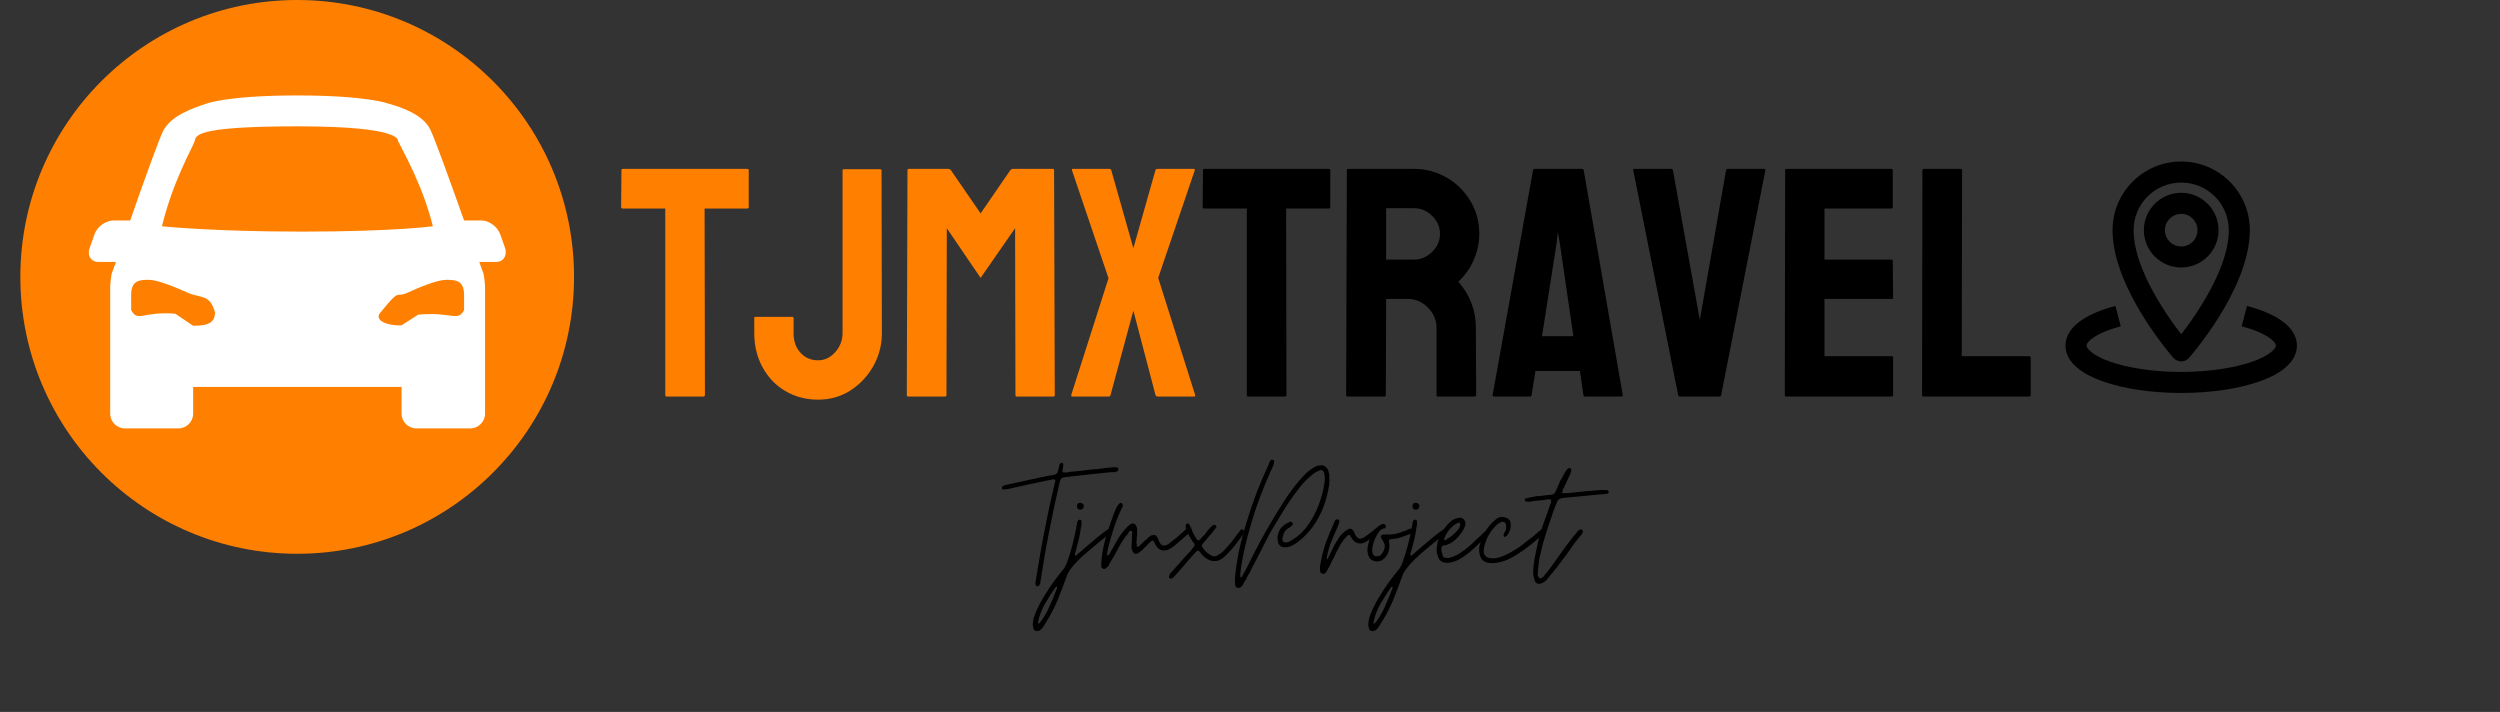 <svg xmlns="http://www.w3.org/2000/svg" xmlns:xlink="http://www.w3.org/1999/xlink" width="151" zoomAndPan="magnify" viewBox="0 0 113.25 32.25" height="43" preserveAspectRatio="xMidYMid meet" version="1.0"><rect x="0" y="0" width="113.25" height="32.25" fill="#333333" stroke="none"/><defs><g/><clipPath id="9b349131f5"><path d="M 95 7.316 L 102 7.316 L 102 17 L 95 17 Z M 95 7.316 " clip-rule="nonzero"/></clipPath><clipPath id="c88e27203e"><path d="M 93.566 13 L 104.051 13 L 104.051 17.801 L 93.566 17.801 Z M 93.566 13 " clip-rule="nonzero"/></clipPath><clipPath id="1ac2f3c443"><path d="M 0.922 0 L 26.004 0 L 26.004 25.086 L 0.922 25.086 Z M 0.922 0 " clip-rule="nonzero"/></clipPath><clipPath id="663d03546a"><path d="M 13.461 0 C 6.535 0 0.922 5.617 0.922 12.543 C 0.922 19.469 6.535 25.086 13.461 25.086 C 20.391 25.086 26.004 19.469 26.004 12.543 C 26.004 5.617 20.391 0 13.461 0 Z M 13.461 0 " clip-rule="nonzero"/></clipPath><clipPath id="aec14a0ec8"><path d="M 4 4.285 L 22.891 4.285 L 22.891 19.402 L 4 19.402 Z M 4 4.285 " clip-rule="nonzero"/></clipPath></defs><g fill="#000000" fill-opacity="1"><g transform="translate(54.464, 17.963)"><g><path d="M 2.078 0 C 2.035 0 2.016 -0.023 2.016 -0.078 L 2.016 -8.516 L 0.094 -8.516 C 0.039 -8.516 0.016 -8.539 0.016 -8.594 L 0.031 -10.25 C 0.031 -10.289 0.051 -10.312 0.094 -10.312 L 5.719 -10.312 C 5.77 -10.312 5.797 -10.289 5.797 -10.25 L 5.797 -8.594 C 5.797 -8.539 5.773 -8.516 5.734 -8.516 L 3.797 -8.516 L 3.812 -0.078 C 3.812 -0.023 3.789 0 3.75 0 Z M 2.078 0 "/></g></g></g><g fill="#000000" fill-opacity="1"><g transform="translate(60.387, 17.963)"><g><path d="M 0.656 0 C 0.613 0 0.594 -0.023 0.594 -0.078 L 0.625 -10.25 C 0.625 -10.289 0.645 -10.312 0.688 -10.312 L 3.672 -10.312 C 4.203 -10.312 4.691 -10.18 5.141 -9.922 C 5.598 -9.66 5.957 -9.305 6.219 -8.859 C 6.488 -8.422 6.625 -7.926 6.625 -7.375 C 6.625 -7.008 6.566 -6.68 6.453 -6.391 C 6.348 -6.098 6.219 -5.848 6.062 -5.641 C 5.914 -5.441 5.785 -5.297 5.672 -5.203 C 6.203 -4.609 6.469 -3.91 6.469 -3.109 L 6.484 -0.078 C 6.484 -0.023 6.457 0 6.406 0 L 4.734 0 C 4.703 0 4.688 -0.016 4.688 -0.047 L 4.688 -3.109 C 4.688 -3.461 4.555 -3.77 4.297 -4.031 C 4.047 -4.289 3.738 -4.422 3.375 -4.422 L 2.406 -4.422 L 2.391 -0.078 C 2.391 -0.023 2.367 0 2.328 0 Z M 2.406 -6.203 L 3.672 -6.203 C 3.973 -6.203 4.242 -6.316 4.484 -6.547 C 4.723 -6.773 4.844 -7.051 4.844 -7.375 C 4.844 -7.688 4.723 -7.957 4.484 -8.188 C 4.254 -8.414 3.984 -8.531 3.672 -8.531 L 2.406 -8.531 Z M 2.406 -6.203 "/></g></g></g><g fill="#000000" fill-opacity="1"><g transform="translate(67.524, 17.963)"><g><path d="M 0.094 -0.078 L 1.922 -10.25 C 1.93 -10.289 1.957 -10.312 2 -10.312 L 4.141 -10.312 C 4.18 -10.312 4.207 -10.289 4.219 -10.25 L 5.984 -0.078 C 5.992 -0.023 5.973 0 5.922 0 L 4.281 0 C 4.238 0 4.211 -0.023 4.203 -0.078 L 4.047 -1.156 L 2.031 -1.156 L 1.859 -0.078 C 1.848 -0.023 1.828 0 1.797 0 L 0.141 0 C 0.109 0 0.094 -0.023 0.094 -0.078 Z M 2.328 -2.734 L 3.75 -2.734 L 3.141 -6.906 L 3.047 -7.453 L 2.984 -6.906 Z M 2.328 -2.734 "/></g></g></g><g fill="#000000" fill-opacity="1"><g transform="translate(73.846, 17.963)"><g><path d="M 2.25 0 C 2.207 0 2.18 -0.023 2.172 -0.078 L 0.141 -10.25 C 0.129 -10.289 0.145 -10.312 0.188 -10.312 L 1.859 -10.312 C 1.898 -10.312 1.926 -10.289 1.938 -10.25 L 3.156 -3.469 L 4.344 -10.25 C 4.352 -10.289 4.379 -10.312 4.422 -10.312 L 6.078 -10.312 C 6.117 -10.312 6.133 -10.289 6.125 -10.25 L 4.125 -0.078 C 4.113 -0.023 4.086 0 4.047 0 Z M 2.25 0 "/></g></g></g><g fill="#000000" fill-opacity="1"><g transform="translate(80.258, 17.963)"><g><path d="M 0.656 0 C 0.613 0 0.594 -0.023 0.594 -0.078 L 0.609 -10.25 C 0.609 -10.289 0.629 -10.312 0.672 -10.312 L 5.422 -10.312 C 5.461 -10.312 5.484 -10.285 5.484 -10.234 L 5.484 -8.578 C 5.484 -8.535 5.461 -8.516 5.422 -8.516 L 2.391 -8.516 L 2.391 -6.203 L 5.422 -6.203 C 5.461 -6.203 5.484 -6.18 5.484 -6.141 L 5.5 -4.469 C 5.5 -4.438 5.477 -4.422 5.438 -4.422 L 2.391 -4.422 L 2.391 -1.828 L 5.438 -1.828 C 5.477 -1.828 5.5 -1.801 5.5 -1.75 L 5.5 -0.062 C 5.5 -0.02 5.477 0 5.438 0 Z M 0.656 0 "/></g></g></g><g fill="#000000" fill-opacity="1"><g transform="translate(86.476, 17.963)"><g><path d="M 0.656 0 C 0.613 0 0.594 -0.023 0.594 -0.078 L 0.609 -10.234 C 0.609 -10.285 0.633 -10.312 0.688 -10.312 L 2.328 -10.312 C 2.379 -10.312 2.406 -10.285 2.406 -10.234 L 2.391 -1.828 L 5.438 -1.828 C 5.488 -1.828 5.516 -1.801 5.516 -1.75 L 5.516 -0.078 C 5.516 -0.023 5.488 0 5.438 0 Z M 0.656 0 "/></g></g></g><g clip-path="url(#9b349131f5)"><path fill="#000000" d="M 98.809 8.27 C 97.617 8.27 96.652 9.234 96.652 10.426 C 96.652 11.52 97.246 12.789 97.898 13.832 C 98.215 14.348 98.535 14.785 98.773 15.094 C 98.785 15.109 98.797 15.125 98.809 15.141 C 98.82 15.125 98.832 15.109 98.844 15.094 C 99.082 14.785 99.402 14.348 99.719 13.832 C 100.371 12.789 100.965 11.52 100.965 10.426 C 100.965 9.234 100 8.27 98.809 8.27 Z M 98.809 15.895 C 98.449 16.207 98.449 16.207 98.449 16.207 L 98.441 16.199 C 98.434 16.191 98.426 16.18 98.418 16.168 C 98.395 16.145 98.367 16.109 98.328 16.062 C 98.254 15.973 98.148 15.844 98.02 15.676 C 97.766 15.348 97.426 14.883 97.086 14.336 C 96.422 13.266 95.699 11.801 95.699 10.426 C 95.699 8.711 97.09 7.316 98.809 7.316 C 100.527 7.316 101.918 8.711 101.918 10.426 C 101.918 11.801 101.195 13.266 100.531 14.336 C 100.191 14.883 99.852 15.348 99.598 15.676 C 99.469 15.844 99.363 15.973 99.289 16.062 C 99.25 16.109 99.223 16.145 99.199 16.168 C 99.191 16.18 99.184 16.191 99.176 16.199 L 99.168 16.203 L 99.168 16.207 C 99.168 16.207 99.168 16.207 98.809 15.895 Z M 98.809 15.895 L 99.168 16.207 C 99.074 16.312 98.945 16.371 98.809 16.371 C 98.672 16.371 98.539 16.312 98.449 16.207 Z M 98.809 15.895 " fill-opacity="1" fill-rule="evenodd"/></g><path fill="#000000" d="M 98.809 9.688 C 98.402 9.688 98.07 10.02 98.07 10.426 C 98.07 10.836 98.402 11.164 98.809 11.164 C 99.219 11.164 99.547 10.836 99.547 10.426 C 99.547 10.02 99.219 9.688 98.809 9.688 Z M 97.117 10.426 C 97.117 9.492 97.875 8.734 98.809 8.734 C 99.742 8.734 100.5 9.492 100.5 10.426 C 100.5 11.359 99.742 12.117 98.809 12.117 C 97.875 12.117 97.117 11.359 97.117 10.426 Z M 97.117 10.426 " fill-opacity="1" fill-rule="evenodd"/><g clip-path="url(#c88e27203e)"><path fill="#000000" d="M 94.832 15.293 C 94.547 15.484 94.52 15.617 94.52 15.656 C 94.52 15.688 94.539 15.785 94.723 15.938 C 94.902 16.09 95.195 16.246 95.598 16.387 C 96.395 16.664 97.531 16.848 98.809 16.848 C 100.086 16.848 101.223 16.664 102.02 16.387 C 102.422 16.246 102.715 16.09 102.895 15.938 C 103.078 15.785 103.098 15.688 103.098 15.656 C 103.098 15.617 103.07 15.484 102.785 15.293 C 102.516 15.105 102.098 14.926 101.547 14.781 L 101.789 13.859 C 102.395 14.02 102.93 14.234 103.324 14.504 C 103.703 14.766 104.051 15.148 104.051 15.656 C 104.051 16.086 103.801 16.426 103.504 16.672 C 103.203 16.922 102.797 17.125 102.336 17.285 C 101.41 17.609 100.164 17.801 98.809 17.801 C 97.453 17.801 96.207 17.609 95.281 17.285 C 94.82 17.125 94.414 16.922 94.113 16.672 C 93.816 16.426 93.566 16.086 93.566 15.656 C 93.566 15.148 93.914 14.766 94.293 14.504 C 94.688 14.234 95.223 14.02 95.828 13.859 L 96.07 14.781 C 95.52 14.926 95.102 15.105 94.832 15.293 Z M 94.832 15.293 " fill-opacity="1" fill-rule="evenodd"/></g><g clip-path="url(#1ac2f3c443)"><g clip-path="url(#663d03546a)"><path fill="#ff7f00" d="M 0.922 0 L 26.004 0 L 26.004 25.086 L 0.922 25.086 Z M 0.922 0 " fill-opacity="1" fill-rule="nonzero"/></g></g><g clip-path="url(#aec14a0ec8)"><path fill="#ffffff" d="M 22.883 11.242 L 22.66 10.613 C 22.539 10.27 22.156 9.988 21.812 9.988 L 21.023 9.988 C 20.438 8.348 19.73 6.367 19.508 5.902 C 19.184 5.176 18.152 4.852 17.586 4.691 C 17.586 4.691 16.637 4.324 13.461 4.324 C 10.289 4.324 9.359 4.691 9.359 4.691 C 8.691 4.914 7.762 5.234 7.395 5.922 C 7.215 6.266 6.488 8.289 5.898 9.988 L 5.133 9.988 C 4.789 9.988 4.402 10.27 4.281 10.613 L 4.059 11.242 C 3.938 11.582 4.121 11.867 4.465 11.867 L 5.254 11.867 C 5.152 12.148 5.09 12.312 5.09 12.312 C 5.031 12.414 4.992 12.879 4.992 13.02 L 4.992 18.742 C 4.992 19.105 5.293 19.406 5.656 19.406 L 8.082 19.406 C 8.449 19.406 8.75 19.105 8.75 18.742 L 8.75 17.527 L 18.191 17.527 L 18.191 18.742 C 18.191 19.105 18.496 19.406 18.859 19.406 L 21.305 19.406 C 21.668 19.406 21.973 19.105 21.973 18.742 L 21.973 13.02 C 21.973 12.898 21.934 12.414 21.871 12.312 C 21.871 12.312 21.812 12.148 21.711 11.867 L 22.477 11.867 C 22.801 11.867 22.984 11.582 22.883 11.242 Z M 8.75 14.758 L 7.941 14.211 C 6.445 14.09 6.266 14.617 5.941 14.051 L 5.941 13.363 C 5.941 12.695 6.324 12.676 6.75 12.676 C 7.152 12.676 7.961 13.02 8.508 13.262 C 9.094 13.523 9.52 13.301 9.742 14.172 C 9.723 14.574 9.5 14.758 8.75 14.758 Z M 7.336 10.25 C 7.84 8.188 8.691 6.754 8.812 6.41 C 8.891 6.164 8.691 5.723 13.48 5.723 C 18.273 5.723 18.012 6.367 18.031 6.387 C 18.254 6.852 19.141 8.371 19.609 10.25 C 19.609 10.25 17.809 10.492 13.703 10.492 C 9.602 10.492 7.336 10.25 7.336 10.25 Z M 17.223 14.172 C 18.172 13 17.867 13.523 18.457 13.262 C 18.98 13.02 19.809 12.676 20.215 12.676 C 20.637 12.676 21.023 12.695 21.023 13.363 L 21.023 14.051 C 20.719 14.598 20.457 14.109 18.941 14.254 L 18.191 14.738 C 17.445 14.758 16.961 14.477 17.223 14.172 Z M 17.223 14.172 " fill-opacity="1" fill-rule="nonzero"/></g><g fill="#ff7f00" fill-opacity="1"><g transform="translate(28.121, 17.963)"><g><path d="M 2.078 0 C 2.035 0 2.016 -0.023 2.016 -0.078 L 2.016 -8.516 L 0.094 -8.516 C 0.039 -8.516 0.016 -8.539 0.016 -8.594 L 0.031 -10.25 C 0.031 -10.289 0.051 -10.312 0.094 -10.312 L 5.719 -10.312 C 5.77 -10.312 5.797 -10.289 5.797 -10.25 L 5.797 -8.594 C 5.797 -8.539 5.773 -8.516 5.734 -8.516 L 3.797 -8.516 L 3.812 -0.078 C 3.812 -0.023 3.789 0 3.75 0 Z M 2.078 0 "/></g></g></g><g fill="#ff7f00" fill-opacity="1"><g transform="translate(34.043, 17.963)"><g><path d="M 3.016 0.141 C 2.461 0.141 1.969 0.008 1.531 -0.25 C 1.094 -0.508 0.75 -0.867 0.5 -1.328 C 0.25 -1.785 0.125 -2.301 0.125 -2.875 L 0.125 -3.562 C 0.125 -3.594 0.141 -3.609 0.172 -3.609 L 1.844 -3.609 C 1.883 -3.609 1.906 -3.586 1.906 -3.547 L 1.906 -2.875 C 1.906 -2.508 2.008 -2.211 2.219 -1.984 C 2.426 -1.754 2.691 -1.641 3.016 -1.641 C 3.316 -1.641 3.578 -1.766 3.797 -2.016 C 4.016 -2.266 4.125 -2.551 4.125 -2.875 L 4.125 -10.234 C 4.125 -10.273 4.141 -10.297 4.172 -10.297 L 5.844 -10.297 C 5.875 -10.297 5.891 -10.27 5.891 -10.219 L 5.906 -2.875 C 5.906 -2.332 5.773 -1.832 5.516 -1.375 C 5.254 -0.914 4.906 -0.547 4.469 -0.266 C 4.039 0.004 3.555 0.141 3.016 0.141 Z M 3.016 0.141 "/></g></g></g><g fill="#ff7f00" fill-opacity="1"><g transform="translate(40.484, 17.963)"><g><path d="M 0.656 0 C 0.613 0 0.594 -0.023 0.594 -0.078 L 0.625 -10.25 C 0.625 -10.289 0.645 -10.312 0.688 -10.312 L 2.484 -10.312 C 2.523 -10.312 2.562 -10.289 2.594 -10.25 L 3.938 -8.297 L 5.281 -10.25 C 5.312 -10.289 5.348 -10.312 5.391 -10.312 L 7.219 -10.312 C 7.25 -10.312 7.266 -10.289 7.266 -10.25 L 7.297 -0.078 C 7.297 -0.023 7.281 0 7.25 0 L 5.562 0 C 5.531 0 5.516 -0.023 5.516 -0.078 L 5.5 -7.625 L 3.938 -5.375 L 2.406 -7.625 L 2.391 -0.078 C 2.391 -0.023 2.367 0 2.328 0 Z M 0.656 0 "/></g></g></g><g fill="#ff7f00" fill-opacity="1"><g transform="translate(48.435, 17.963)"><g><path d="M 0.141 0 C 0.098 0 0.082 -0.023 0.094 -0.078 L 1.781 -5.359 L 0.125 -10.25 C 0.113 -10.289 0.125 -10.312 0.156 -10.312 L 1.828 -10.312 C 1.867 -10.312 1.895 -10.289 1.906 -10.25 L 2.906 -6.719 L 3.906 -10.25 C 3.914 -10.289 3.945 -10.312 4 -10.312 L 5.641 -10.312 C 5.68 -10.312 5.695 -10.289 5.688 -10.25 L 4.031 -5.375 L 5.703 -0.078 C 5.723 -0.023 5.707 0 5.656 0 L 4 0 C 3.957 0 3.926 -0.023 3.906 -0.078 L 2.906 -3.891 L 1.875 -0.078 C 1.863 -0.023 1.836 0 1.797 0 Z M 0.141 0 "/></g></g></g><g fill="#000000" fill-opacity="1"><g transform="translate(46.15, 25.855)"><g><path d="M 0.844 0.703 C 0.801 0.703 0.773 0.68 0.766 0.641 C 0.754 0.609 0.75 0.578 0.75 0.547 C 0.758 0.523 0.766 0.5 0.766 0.469 L 0.969 -0.75 C 1.062 -1.281 1.16 -1.801 1.266 -2.312 C 1.367 -2.832 1.484 -3.352 1.609 -3.875 C 1.617 -3.906 1.625 -3.93 1.625 -3.953 C 1.633 -3.973 1.645 -4.004 1.656 -4.047 C 1.664 -4.109 1.641 -4.141 1.578 -4.141 L 1.562 -4.141 C 1.457 -4.117 1.352 -4.098 1.25 -4.078 C 1.145 -4.055 1.039 -4.035 0.938 -4.016 C 0.82 -3.984 0.703 -3.957 0.578 -3.938 C 0.461 -3.914 0.348 -3.891 0.234 -3.859 C 0.109 -3.836 -0.008 -3.812 -0.125 -3.781 C -0.238 -3.758 -0.359 -3.734 -0.484 -3.703 C -0.492 -3.703 -0.504 -3.703 -0.516 -3.703 C -0.535 -3.703 -0.551 -3.695 -0.562 -3.688 C -0.582 -3.688 -0.609 -3.688 -0.641 -3.688 C -0.66 -3.688 -0.688 -3.688 -0.719 -3.688 C -0.75 -3.695 -0.766 -3.719 -0.766 -3.75 C -0.754 -3.75 -0.75 -3.766 -0.75 -3.797 C -0.75 -3.805 -0.742 -3.816 -0.734 -3.828 C -0.711 -3.836 -0.691 -3.848 -0.672 -3.859 C -0.66 -3.867 -0.645 -3.875 -0.625 -3.875 C -0.602 -3.883 -0.582 -3.891 -0.562 -3.891 C -0.539 -3.898 -0.52 -3.906 -0.5 -3.906 L 0.797 -4.188 C 0.922 -4.219 1.047 -4.242 1.172 -4.266 C 1.305 -4.297 1.441 -4.32 1.578 -4.344 C 1.629 -4.352 1.672 -4.367 1.703 -4.391 C 1.742 -4.422 1.77 -4.469 1.781 -4.531 C 1.789 -4.57 1.801 -4.613 1.812 -4.656 C 1.82 -4.707 1.832 -4.754 1.844 -4.797 C 1.863 -4.859 1.906 -4.891 1.969 -4.891 C 2.008 -4.867 2.023 -4.82 2.016 -4.75 L 1.984 -4.562 C 1.973 -4.52 1.973 -4.488 1.984 -4.469 C 2.004 -4.457 2.039 -4.453 2.094 -4.453 L 2.125 -4.453 C 2.156 -4.453 2.18 -4.453 2.203 -4.453 C 2.234 -4.461 2.27 -4.473 2.312 -4.484 C 2.344 -4.484 2.375 -4.484 2.406 -4.484 C 2.438 -4.492 2.473 -4.5 2.516 -4.5 C 2.66 -4.508 2.805 -4.523 2.953 -4.547 C 3.098 -4.566 3.242 -4.582 3.391 -4.594 C 3.535 -4.602 3.676 -4.617 3.812 -4.641 C 3.957 -4.66 4.102 -4.676 4.25 -4.688 L 4.438 -4.688 C 4.477 -4.676 4.504 -4.648 4.516 -4.609 C 4.516 -4.555 4.492 -4.52 4.453 -4.5 L 4.344 -4.469 C 4.25 -4.469 4.148 -4.461 4.047 -4.453 C 3.953 -4.441 3.852 -4.43 3.75 -4.422 C 3.645 -4.41 3.539 -4.398 3.438 -4.391 C 3.344 -4.379 3.242 -4.367 3.141 -4.359 C 3.047 -4.348 2.957 -4.336 2.875 -4.328 C 2.789 -4.316 2.703 -4.305 2.609 -4.297 C 2.516 -4.285 2.422 -4.273 2.328 -4.266 C 2.242 -4.254 2.16 -4.242 2.078 -4.234 C 1.953 -4.223 1.879 -4.156 1.859 -4.031 C 1.68 -3.27 1.52 -2.516 1.375 -1.766 C 1.227 -1.023 1.098 -0.273 0.984 0.484 C 0.984 0.516 0.977 0.547 0.969 0.578 C 0.957 0.609 0.941 0.641 0.922 0.672 C 0.898 0.691 0.875 0.703 0.844 0.703 Z M 0.844 0.703 "/></g></g></g><g fill="#000000" fill-opacity="1"><g transform="translate(48.475, 25.855)"><g><path d="M -1.5 2.734 C -1.602 2.734 -1.66 2.676 -1.672 2.562 C -1.68 2.52 -1.688 2.488 -1.688 2.469 C -1.688 2.457 -1.688 2.441 -1.688 2.422 C -1.688 2.41 -1.688 2.395 -1.688 2.375 C -1.676 2.207 -1.617 2.016 -1.516 1.797 C -1.422 1.578 -1.301 1.352 -1.156 1.125 C -1.02 0.895 -0.879 0.68 -0.734 0.484 C -0.586 0.285 -0.461 0.125 -0.359 0 C -0.316 -0.039 -0.281 -0.086 -0.25 -0.141 C -0.219 -0.203 -0.188 -0.266 -0.156 -0.328 C -0.062 -0.586 0.02 -0.852 0.094 -1.125 C 0.164 -1.395 0.227 -1.672 0.281 -1.953 C 0.281 -1.973 0.281 -1.992 0.281 -2.016 C 0.289 -2.047 0.301 -2.07 0.312 -2.094 C 0.312 -2.125 0.312 -2.148 0.312 -2.172 C 0.32 -2.203 0.332 -2.227 0.344 -2.25 C 0.352 -2.289 0.383 -2.312 0.438 -2.312 C 0.488 -2.312 0.516 -2.285 0.516 -2.234 C 0.516 -2.211 0.516 -2.191 0.516 -2.172 C 0.516 -2.148 0.516 -2.133 0.516 -2.125 C 0.516 -2.102 0.516 -2.082 0.516 -2.062 C 0.516 -2.039 0.508 -2.023 0.5 -2.016 C 0.477 -1.836 0.445 -1.656 0.406 -1.469 C 0.363 -1.289 0.316 -1.113 0.266 -0.938 C 0.266 -0.914 0.258 -0.895 0.25 -0.875 C 0.25 -0.852 0.242 -0.832 0.234 -0.812 C 0.211 -0.781 0.211 -0.734 0.234 -0.672 C 0.285 -0.703 0.328 -0.734 0.359 -0.766 C 0.367 -0.773 0.379 -0.785 0.391 -0.797 C 0.41 -0.816 0.43 -0.832 0.453 -0.844 C 0.504 -0.895 0.594 -0.973 0.719 -1.078 C 0.844 -1.18 0.973 -1.289 1.109 -1.406 C 1.254 -1.531 1.391 -1.641 1.516 -1.734 C 1.641 -1.828 1.727 -1.883 1.781 -1.906 C 1.789 -1.906 1.797 -1.91 1.797 -1.922 C 1.797 -1.922 1.801 -1.922 1.812 -1.922 C 1.844 -1.922 1.875 -1.898 1.906 -1.859 C 1.926 -1.816 1.922 -1.781 1.891 -1.75 L 1.812 -1.672 C 1.676 -1.578 1.508 -1.453 1.312 -1.297 C 1.125 -1.141 0.926 -0.973 0.719 -0.797 C 0.52 -0.629 0.344 -0.457 0.188 -0.281 C 0.039 -0.113 -0.062 0.035 -0.125 0.172 C -0.27 0.578 -0.422 0.973 -0.578 1.359 C -0.742 1.742 -0.941 2.113 -1.172 2.469 C -1.203 2.531 -1.242 2.586 -1.297 2.641 C -1.359 2.703 -1.426 2.734 -1.5 2.734 Z M -1.422 2.391 C -1.391 2.391 -1.375 2.379 -1.375 2.359 C -1.207 2.148 -1.062 1.906 -0.938 1.625 C -0.812 1.344 -0.703 1.078 -0.609 0.828 C -0.598 0.816 -0.594 0.805 -0.594 0.797 C -0.594 0.785 -0.594 0.781 -0.594 0.781 C -0.582 0.75 -0.586 0.727 -0.609 0.719 C -0.641 0.727 -0.66 0.742 -0.672 0.766 C -0.836 1.004 -0.992 1.25 -1.141 1.5 C -1.285 1.758 -1.391 2.035 -1.453 2.328 C -1.461 2.359 -1.453 2.379 -1.422 2.391 Z M 0.469 -2.766 C 0.414 -2.766 0.375 -2.781 0.344 -2.812 C 0.32 -2.844 0.312 -2.883 0.312 -2.938 C 0.312 -3.031 0.363 -3.078 0.469 -3.078 C 0.508 -3.078 0.547 -3.062 0.578 -3.031 C 0.609 -3.008 0.625 -2.984 0.625 -2.953 C 0.625 -2.898 0.609 -2.852 0.578 -2.812 C 0.547 -2.781 0.508 -2.766 0.469 -2.766 Z M 0.469 -2.766 "/></g></g></g><g fill="#000000" fill-opacity="1"><g transform="translate(49.965, 25.855)"><g><path d="M 0.047 -0.078 C 0.023 -0.078 0.016 -0.082 0.016 -0.094 C -0.047 -0.113 -0.078 -0.156 -0.078 -0.219 C -0.078 -0.445 -0.055 -0.672 -0.016 -0.891 C 0.023 -1.109 0.078 -1.328 0.141 -1.547 C 0.16 -1.598 0.191 -1.695 0.234 -1.844 C 0.285 -2 0.344 -2.164 0.406 -2.344 C 0.469 -2.531 0.531 -2.691 0.594 -2.828 C 0.664 -2.961 0.723 -3.039 0.766 -3.062 C 0.797 -3.07 0.812 -3.078 0.812 -3.078 C 0.82 -3.078 0.836 -3.066 0.859 -3.047 C 0.879 -3.035 0.891 -3.023 0.891 -3.016 C 0.898 -2.961 0.898 -2.922 0.891 -2.891 C 0.859 -2.859 0.836 -2.82 0.828 -2.781 C 0.68 -2.469 0.555 -2.145 0.453 -1.812 C 0.348 -1.488 0.258 -1.156 0.188 -0.812 C 0.188 -0.789 0.188 -0.773 0.188 -0.766 C 0.188 -0.734 0.188 -0.711 0.188 -0.703 C 0.188 -0.703 0.203 -0.703 0.234 -0.703 C 0.254 -0.703 0.266 -0.707 0.266 -0.719 C 0.273 -0.75 0.285 -0.766 0.297 -0.766 C 0.328 -0.828 0.359 -0.883 0.391 -0.938 C 0.43 -1 0.469 -1.062 0.5 -1.125 C 0.531 -1.188 0.562 -1.242 0.594 -1.297 C 0.633 -1.359 0.672 -1.422 0.703 -1.484 C 0.773 -1.598 0.859 -1.711 0.953 -1.828 C 1.047 -1.941 1.148 -2.039 1.266 -2.125 C 1.297 -2.133 1.328 -2.141 1.359 -2.141 C 1.43 -2.141 1.477 -2.102 1.5 -2.031 C 1.531 -1.988 1.547 -1.941 1.547 -1.891 C 1.547 -1.836 1.547 -1.785 1.547 -1.734 C 1.547 -1.691 1.547 -1.656 1.547 -1.625 C 1.547 -1.594 1.539 -1.562 1.531 -1.531 C 1.531 -1.488 1.531 -1.453 1.531 -1.422 C 1.531 -1.391 1.523 -1.359 1.516 -1.328 C 1.516 -1.305 1.516 -1.285 1.516 -1.266 C 1.516 -1.254 1.52 -1.238 1.531 -1.219 C 1.531 -1.207 1.531 -1.191 1.531 -1.172 C 1.531 -1.148 1.531 -1.133 1.531 -1.125 C 1.531 -1.094 1.551 -1.078 1.594 -1.078 C 1.594 -1.086 1.598 -1.094 1.609 -1.094 L 1.766 -1.234 C 1.785 -1.254 1.805 -1.273 1.828 -1.297 C 1.859 -1.328 1.883 -1.352 1.906 -1.375 C 1.938 -1.395 1.961 -1.414 1.984 -1.438 C 2.004 -1.457 2.023 -1.477 2.047 -1.5 C 2.109 -1.551 2.16 -1.586 2.203 -1.609 C 2.223 -1.609 2.238 -1.609 2.25 -1.609 C 2.27 -1.617 2.285 -1.625 2.297 -1.625 C 2.367 -1.625 2.422 -1.586 2.453 -1.516 C 2.484 -1.484 2.5 -1.457 2.5 -1.438 C 2.508 -1.426 2.516 -1.41 2.516 -1.391 C 2.516 -1.379 2.52 -1.367 2.531 -1.359 C 2.551 -1.305 2.578 -1.258 2.609 -1.219 C 2.648 -1.164 2.695 -1.141 2.75 -1.141 C 2.812 -1.141 2.879 -1.16 2.953 -1.203 C 3.023 -1.254 3.078 -1.297 3.109 -1.328 C 3.211 -1.398 3.312 -1.477 3.406 -1.562 C 3.5 -1.645 3.594 -1.727 3.688 -1.812 C 3.688 -1.812 3.688 -1.816 3.688 -1.828 C 3.695 -1.836 3.707 -1.848 3.719 -1.859 C 3.758 -1.879 3.789 -1.891 3.812 -1.891 C 3.844 -1.891 3.863 -1.879 3.875 -1.859 C 3.926 -1.805 3.926 -1.75 3.875 -1.688 C 3.844 -1.645 3.801 -1.609 3.75 -1.578 L 3.25 -1.141 C 3.176 -1.078 3.078 -1.016 2.953 -0.953 C 2.898 -0.93 2.832 -0.922 2.75 -0.922 C 2.602 -0.922 2.488 -0.992 2.406 -1.141 C 2.395 -1.16 2.379 -1.18 2.359 -1.203 C 2.348 -1.223 2.344 -1.242 2.344 -1.266 C 2.32 -1.305 2.289 -1.344 2.25 -1.375 C 2.207 -1.352 2.172 -1.328 2.141 -1.297 C 2.109 -1.266 2.078 -1.238 2.047 -1.219 C 2.016 -1.188 1.984 -1.148 1.953 -1.109 C 1.922 -1.078 1.891 -1.051 1.859 -1.031 C 1.836 -1.008 1.816 -0.984 1.797 -0.953 C 1.773 -0.93 1.75 -0.91 1.719 -0.891 C 1.676 -0.848 1.625 -0.812 1.562 -0.781 C 1.52 -0.77 1.5 -0.766 1.5 -0.766 C 1.445 -0.766 1.398 -0.789 1.359 -0.844 C 1.328 -0.906 1.305 -0.969 1.297 -1.031 C 1.297 -1.094 1.297 -1.16 1.297 -1.234 C 1.305 -1.297 1.312 -1.359 1.312 -1.422 C 1.312 -1.484 1.312 -1.547 1.312 -1.609 C 1.312 -1.629 1.312 -1.645 1.312 -1.656 C 1.32 -1.676 1.328 -1.695 1.328 -1.719 C 1.336 -1.77 1.316 -1.801 1.266 -1.812 C 1.234 -1.812 1.207 -1.801 1.188 -1.781 C 1.176 -1.758 1.164 -1.738 1.156 -1.719 C 1.145 -1.695 1.133 -1.68 1.125 -1.672 C 1.051 -1.586 0.984 -1.5 0.922 -1.406 C 0.859 -1.312 0.801 -1.219 0.75 -1.125 C 0.688 -1 0.617 -0.875 0.547 -0.75 C 0.484 -0.633 0.414 -0.52 0.344 -0.406 C 0.312 -0.352 0.285 -0.301 0.266 -0.25 C 0.242 -0.207 0.207 -0.172 0.156 -0.141 C 0.125 -0.098 0.086 -0.078 0.047 -0.078 Z M 0.047 -0.078 "/></g></g></g><g fill="#000000" fill-opacity="1"><g transform="translate(53.46, 25.855)"><g><path d="M -0.406 0.359 C -0.414 0.359 -0.438 0.352 -0.469 0.344 C -0.5 0.32 -0.508 0.289 -0.5 0.25 C -0.488 0.207 -0.477 0.176 -0.469 0.156 C -0.457 0.145 -0.445 0.129 -0.438 0.109 C -0.426 0.098 -0.414 0.086 -0.406 0.078 L 0.359 -0.781 C 0.398 -0.812 0.453 -0.867 0.516 -0.953 C 0.586 -1.047 0.633 -1.109 0.656 -1.141 C 0.656 -1.191 0.641 -1.238 0.609 -1.281 C 0.586 -1.301 0.566 -1.32 0.547 -1.344 C 0.535 -1.363 0.523 -1.383 0.516 -1.406 C 0.492 -1.445 0.469 -1.488 0.438 -1.531 C 0.414 -1.57 0.395 -1.613 0.375 -1.656 C 0.352 -1.695 0.332 -1.738 0.312 -1.781 C 0.289 -1.832 0.273 -1.879 0.266 -1.922 C 0.254 -1.984 0.25 -2.031 0.25 -2.062 C 0.25 -2.082 0.27 -2.109 0.312 -2.141 C 0.32 -2.141 0.332 -2.141 0.344 -2.141 C 0.375 -2.141 0.395 -2.129 0.406 -2.109 C 0.445 -2.047 0.477 -1.988 0.5 -1.938 C 0.508 -1.914 0.531 -1.859 0.562 -1.766 C 0.602 -1.68 0.648 -1.594 0.703 -1.5 C 0.754 -1.414 0.797 -1.375 0.828 -1.375 C 0.848 -1.375 0.875 -1.391 0.906 -1.422 C 0.938 -1.453 0.969 -1.488 1 -1.531 C 1.039 -1.57 1.082 -1.613 1.125 -1.656 C 1.156 -1.695 1.188 -1.738 1.219 -1.781 C 1.25 -1.832 1.285 -1.875 1.328 -1.906 C 1.336 -1.914 1.348 -1.93 1.359 -1.953 C 1.379 -1.973 1.398 -1.988 1.422 -2 C 1.441 -2.031 1.473 -2.055 1.516 -2.078 C 1.523 -2.078 1.535 -2.078 1.547 -2.078 C 1.547 -2.078 1.551 -2.078 1.562 -2.078 C 1.582 -2.078 1.598 -2.07 1.609 -2.062 C 1.641 -2.031 1.648 -1.992 1.641 -1.953 C 1.617 -1.93 1.598 -1.91 1.578 -1.891 C 1.566 -1.867 1.551 -1.848 1.531 -1.828 C 1.457 -1.723 1.375 -1.625 1.281 -1.531 C 1.238 -1.477 1.195 -1.426 1.156 -1.375 C 1.113 -1.332 1.07 -1.285 1.031 -1.234 C 1 -1.191 0.984 -1.16 0.984 -1.141 C 0.984 -1.117 1 -1.082 1.031 -1.031 C 1.07 -0.977 1.113 -0.926 1.156 -0.875 C 1.195 -0.832 1.242 -0.797 1.297 -0.766 C 1.336 -0.734 1.375 -0.707 1.406 -0.688 C 1.445 -0.664 1.492 -0.656 1.547 -0.656 C 1.586 -0.656 1.625 -0.66 1.656 -0.672 C 1.688 -0.691 1.719 -0.711 1.75 -0.734 C 1.852 -0.785 1.957 -0.875 2.062 -1 C 2.164 -1.113 2.266 -1.227 2.359 -1.344 C 2.453 -1.469 2.539 -1.586 2.625 -1.703 C 2.645 -1.734 2.664 -1.758 2.688 -1.781 C 2.707 -1.801 2.727 -1.828 2.75 -1.859 C 2.758 -1.867 2.773 -1.875 2.797 -1.875 C 2.816 -1.875 2.836 -1.867 2.859 -1.859 C 2.891 -1.816 2.898 -1.785 2.891 -1.766 C 2.891 -1.754 2.883 -1.738 2.875 -1.719 C 2.875 -1.695 2.867 -1.676 2.859 -1.656 C 2.742 -1.488 2.625 -1.328 2.5 -1.172 C 2.375 -1.016 2.238 -0.863 2.094 -0.719 C 2.02 -0.645 1.938 -0.578 1.844 -0.516 C 1.75 -0.461 1.648 -0.438 1.547 -0.438 C 1.41 -0.438 1.281 -0.484 1.156 -0.578 C 1.102 -0.617 1.051 -0.664 1 -0.719 C 0.957 -0.77 0.914 -0.82 0.875 -0.875 C 0.852 -0.895 0.832 -0.906 0.812 -0.906 C 0.789 -0.906 0.766 -0.895 0.734 -0.875 C 0.598 -0.727 0.461 -0.578 0.328 -0.422 C 0.203 -0.266 0.07 -0.113 -0.062 0.031 C -0.082 0.051 -0.113 0.086 -0.156 0.141 C -0.207 0.203 -0.254 0.254 -0.297 0.297 C -0.348 0.336 -0.383 0.359 -0.406 0.359 Z M -0.406 0.359 "/></g></g></g><g fill="#000000" fill-opacity="1"><g transform="translate(55.936, 25.855)"><g><path d="M 0.156 0.781 C 0.094 0.781 0.047 0.738 0.016 0.656 C 0.016 0.633 0.008 0.613 0 0.594 C 0 0.582 0.004 0.562 0.016 0.531 C 0.016 0.488 0.008 0.457 0 0.438 C 0.031 0.008 0.094 -0.43 0.188 -0.891 C 0.289 -1.359 0.414 -1.82 0.562 -2.281 C 0.695 -2.727 0.848 -3.172 1.016 -3.609 C 1.191 -4.047 1.367 -4.457 1.547 -4.844 C 1.555 -4.875 1.566 -4.906 1.578 -4.938 C 1.598 -4.969 1.617 -4.992 1.641 -5.016 C 1.648 -5.023 1.664 -5.031 1.688 -5.031 C 1.75 -5.031 1.781 -5.004 1.781 -4.953 C 1.781 -4.91 1.773 -4.867 1.766 -4.828 C 1.754 -4.785 1.738 -4.742 1.719 -4.703 C 1.695 -4.672 1.68 -4.633 1.672 -4.594 C 1.648 -4.562 1.629 -4.523 1.609 -4.484 C 1.598 -4.441 1.582 -4.398 1.562 -4.359 C 1.414 -4.023 1.27 -3.672 1.125 -3.297 C 0.988 -2.922 0.863 -2.547 0.75 -2.172 C 0.633 -1.773 0.531 -1.379 0.438 -0.984 C 0.352 -0.598 0.289 -0.223 0.25 0.141 C 0.25 0.148 0.25 0.18 0.25 0.234 C 0.25 0.266 0.254 0.285 0.266 0.297 C 0.266 0.297 0.27 0.297 0.281 0.297 C 0.301 0.297 0.316 0.285 0.328 0.266 C 0.359 0.211 0.383 0.16 0.406 0.109 C 0.438 0.055 0.469 0.004 0.5 -0.047 C 0.594 -0.242 0.719 -0.492 0.875 -0.797 C 1.176 -1.391 1.539 -2.035 1.969 -2.734 C 2.176 -3.078 2.383 -3.391 2.594 -3.672 C 2.801 -3.953 3.004 -4.191 3.203 -4.391 C 3.41 -4.586 3.602 -4.711 3.781 -4.766 C 3.812 -4.766 3.836 -4.766 3.859 -4.766 C 3.879 -4.773 3.895 -4.781 3.906 -4.781 C 4.051 -4.781 4.16 -4.703 4.234 -4.547 C 4.242 -4.504 4.254 -4.457 4.266 -4.406 C 4.285 -4.363 4.289 -4.32 4.281 -4.281 C 4.281 -4.25 4.281 -4.219 4.281 -4.188 C 4.281 -4.156 4.285 -4.125 4.297 -4.094 C 4.297 -4.07 4.289 -4.047 4.281 -4.016 C 4.281 -3.984 4.281 -3.953 4.281 -3.922 C 4.227 -3.566 4.141 -3.223 4.016 -2.891 C 3.891 -2.566 3.723 -2.258 3.516 -1.969 C 3.43 -1.852 3.316 -1.723 3.172 -1.578 C 3.035 -1.441 2.891 -1.32 2.734 -1.219 C 2.578 -1.113 2.426 -1.062 2.281 -1.062 C 2.094 -1.062 1.984 -1.148 1.953 -1.328 C 1.91 -1.566 1.961 -1.773 2.109 -1.953 C 2.16 -2.004 2.211 -2.051 2.266 -2.094 C 2.328 -2.133 2.395 -2.172 2.469 -2.203 C 2.469 -2.211 2.477 -2.219 2.5 -2.219 L 2.531 -2.219 C 2.57 -2.219 2.598 -2.203 2.609 -2.172 C 2.641 -2.117 2.633 -2.078 2.594 -2.047 C 2.57 -2.035 2.551 -2.02 2.531 -2 C 2.52 -1.988 2.508 -1.977 2.5 -1.969 C 2.477 -1.957 2.457 -1.945 2.438 -1.938 C 2.426 -1.926 2.41 -1.914 2.391 -1.906 C 2.305 -1.844 2.25 -1.77 2.219 -1.688 C 2.188 -1.613 2.164 -1.531 2.156 -1.438 C 2.156 -1.375 2.172 -1.332 2.203 -1.312 C 2.234 -1.289 2.281 -1.281 2.344 -1.281 C 2.395 -1.289 2.441 -1.305 2.484 -1.328 C 2.535 -1.359 2.586 -1.391 2.641 -1.422 C 2.922 -1.598 3.156 -1.828 3.344 -2.109 C 3.539 -2.391 3.695 -2.691 3.812 -3.016 C 3.938 -3.348 4.02 -3.672 4.062 -3.984 C 4.082 -4.129 4.082 -4.254 4.062 -4.359 C 4.039 -4.492 3.988 -4.562 3.906 -4.562 C 3.863 -4.562 3.812 -4.539 3.75 -4.5 C 3.664 -4.469 3.582 -4.414 3.5 -4.344 C 3.414 -4.27 3.32 -4.188 3.219 -4.094 C 3.039 -3.906 2.859 -3.68 2.672 -3.422 C 2.484 -3.16 2.301 -2.883 2.125 -2.594 C 1.945 -2.301 1.773 -2.016 1.609 -1.734 C 1.523 -1.578 1.438 -1.406 1.344 -1.219 C 1.25 -1.039 1.16 -0.867 1.078 -0.703 C 0.992 -0.547 0.926 -0.414 0.875 -0.312 C 0.832 -0.238 0.797 -0.172 0.766 -0.109 C 0.734 -0.047 0.703 0.02 0.672 0.094 C 0.629 0.156 0.594 0.219 0.562 0.281 C 0.531 0.352 0.492 0.422 0.453 0.484 C 0.441 0.504 0.426 0.523 0.406 0.547 C 0.395 0.578 0.383 0.602 0.375 0.625 C 0.352 0.664 0.32 0.703 0.281 0.734 C 0.25 0.766 0.207 0.781 0.156 0.781 Z M 0.156 0.781 "/></g></g></g><g fill="#000000" fill-opacity="1"><g transform="translate(59.969, 25.855)"><g><path d="M -0.031 0.141 C -0.039 0.141 -0.047 0.141 -0.047 0.141 C -0.047 0.141 -0.051 0.141 -0.062 0.141 C -0.125 0.117 -0.16 0.078 -0.172 0.016 C -0.172 -0.004 -0.172 -0.02 -0.172 -0.031 C -0.172 -0.051 -0.172 -0.07 -0.172 -0.094 C -0.172 -0.113 -0.172 -0.129 -0.172 -0.141 C -0.172 -0.16 -0.172 -0.18 -0.172 -0.203 C -0.109 -0.586 -0.023 -0.93 0.078 -1.234 C 0.191 -1.535 0.32 -1.852 0.469 -2.188 C 0.477 -2.207 0.488 -2.227 0.5 -2.25 C 0.508 -2.27 0.52 -2.289 0.531 -2.312 C 0.551 -2.32 0.578 -2.328 0.609 -2.328 L 0.641 -2.328 C 0.68 -2.316 0.703 -2.289 0.703 -2.25 C 0.703 -2.195 0.688 -2.133 0.656 -2.062 C 0.625 -1.977 0.586 -1.895 0.547 -1.812 C 0.516 -1.727 0.477 -1.645 0.438 -1.562 C 0.383 -1.426 0.332 -1.297 0.281 -1.172 C 0.238 -1.047 0.203 -0.914 0.172 -0.781 C 0.16 -0.738 0.148 -0.691 0.141 -0.641 C 0.129 -0.598 0.133 -0.555 0.156 -0.516 L 0.156 -0.5 L 0.484 -1.172 C 0.555 -1.297 0.641 -1.426 0.734 -1.562 C 0.836 -1.695 0.957 -1.801 1.094 -1.875 C 1.125 -1.895 1.156 -1.906 1.188 -1.906 C 1.25 -1.906 1.301 -1.867 1.344 -1.797 C 1.352 -1.785 1.363 -1.77 1.375 -1.75 C 1.383 -1.738 1.391 -1.723 1.391 -1.703 C 1.398 -1.672 1.414 -1.641 1.438 -1.609 C 1.5 -1.504 1.566 -1.453 1.641 -1.453 C 1.691 -1.453 1.754 -1.473 1.828 -1.516 C 1.898 -1.566 1.973 -1.617 2.047 -1.672 C 2.129 -1.734 2.191 -1.781 2.234 -1.812 C 2.266 -1.852 2.301 -1.883 2.344 -1.906 C 2.344 -1.906 2.352 -1.906 2.375 -1.906 C 2.395 -1.906 2.414 -1.898 2.438 -1.891 C 2.477 -1.859 2.488 -1.82 2.469 -1.781 C 2.445 -1.738 2.422 -1.703 2.391 -1.672 C 2.336 -1.617 2.266 -1.555 2.172 -1.484 C 2.086 -1.422 2 -1.363 1.906 -1.312 C 1.812 -1.258 1.723 -1.234 1.641 -1.234 C 1.504 -1.234 1.391 -1.297 1.297 -1.422 C 1.285 -1.441 1.273 -1.457 1.266 -1.469 C 1.254 -1.488 1.242 -1.508 1.234 -1.531 C 1.223 -1.539 1.211 -1.551 1.203 -1.562 C 1.191 -1.582 1.18 -1.602 1.172 -1.625 C 1.129 -1.625 1.098 -1.613 1.078 -1.594 C 1.055 -1.582 1.039 -1.566 1.031 -1.547 C 0.945 -1.461 0.875 -1.375 0.812 -1.281 C 0.75 -1.188 0.695 -1.094 0.656 -1 C 0.613 -0.938 0.578 -0.867 0.547 -0.797 C 0.516 -0.734 0.484 -0.664 0.453 -0.594 C 0.422 -0.531 0.383 -0.461 0.344 -0.391 C 0.312 -0.328 0.281 -0.258 0.25 -0.188 C 0.219 -0.145 0.191 -0.098 0.172 -0.047 C 0.148 -0.004 0.125 0.035 0.094 0.078 C 0.062 0.117 0.02 0.141 -0.031 0.141 Z M -0.031 0.141 "/></g></g></g><g fill="#000000" fill-opacity="1"><g transform="translate(62.024, 25.855)"><g><path d="M 0.359 -0.422 C 0.254 -0.422 0.16 -0.453 0.078 -0.516 C 0.004 -0.578 -0.039 -0.664 -0.062 -0.781 C -0.082 -0.863 -0.086 -0.938 -0.078 -1 C -0.066 -1.113 -0.035 -1.25 0.016 -1.406 C 0.066 -1.562 0.141 -1.703 0.234 -1.828 C 0.336 -1.961 0.441 -2.051 0.547 -2.094 C 0.578 -2.113 0.613 -2.125 0.656 -2.125 C 0.707 -2.113 0.738 -2.082 0.75 -2.031 C 0.758 -1.969 0.742 -1.93 0.703 -1.922 C 0.609 -1.91 0.535 -1.875 0.484 -1.812 C 0.43 -1.75 0.383 -1.68 0.344 -1.609 C 0.258 -1.453 0.203 -1.305 0.172 -1.172 C 0.148 -1.117 0.141 -1.039 0.141 -0.938 C 0.141 -0.77 0.191 -0.676 0.297 -0.656 C 0.367 -0.656 0.426 -0.66 0.469 -0.672 C 0.508 -0.691 0.551 -0.734 0.594 -0.797 C 0.656 -0.891 0.691 -0.977 0.703 -1.062 C 0.711 -1.156 0.688 -1.25 0.625 -1.344 C 0.594 -1.406 0.562 -1.461 0.531 -1.516 C 0.52 -1.547 0.523 -1.57 0.547 -1.594 C 0.566 -1.625 0.594 -1.641 0.625 -1.641 L 0.891 -1.641 C 1.047 -1.641 1.203 -1.664 1.359 -1.719 C 1.398 -1.727 1.438 -1.738 1.469 -1.75 C 1.508 -1.77 1.551 -1.785 1.594 -1.797 C 1.633 -1.805 1.672 -1.82 1.703 -1.844 C 1.742 -1.863 1.781 -1.879 1.812 -1.891 L 1.953 -1.922 C 1.992 -1.922 2.031 -1.898 2.062 -1.859 C 2.094 -1.785 2.07 -1.738 2 -1.719 C 1.914 -1.688 1.832 -1.656 1.75 -1.625 C 1.676 -1.602 1.602 -1.578 1.531 -1.547 C 1.445 -1.516 1.363 -1.488 1.281 -1.469 C 1.195 -1.457 1.113 -1.445 1.031 -1.438 C 0.945 -1.426 0.898 -1.41 0.891 -1.391 C 0.891 -1.379 0.895 -1.336 0.906 -1.266 C 0.938 -1.098 0.914 -0.938 0.844 -0.781 C 0.789 -0.664 0.707 -0.566 0.594 -0.484 C 0.508 -0.441 0.43 -0.422 0.359 -0.422 Z M 0.359 -0.422 "/></g></g></g><g fill="#000000" fill-opacity="1"><g transform="translate(63.674, 25.855)"><g><path d="M -1.5 2.734 C -1.602 2.734 -1.66 2.676 -1.672 2.562 C -1.68 2.52 -1.688 2.488 -1.688 2.469 C -1.688 2.457 -1.688 2.441 -1.688 2.422 C -1.688 2.41 -1.688 2.395 -1.688 2.375 C -1.676 2.207 -1.617 2.016 -1.516 1.797 C -1.422 1.578 -1.301 1.352 -1.156 1.125 C -1.02 0.895 -0.879 0.68 -0.734 0.484 C -0.586 0.285 -0.461 0.125 -0.359 0 C -0.316 -0.039 -0.281 -0.086 -0.25 -0.141 C -0.219 -0.203 -0.188 -0.266 -0.156 -0.328 C -0.062 -0.586 0.02 -0.852 0.094 -1.125 C 0.164 -1.395 0.227 -1.672 0.281 -1.953 C 0.281 -1.973 0.281 -1.992 0.281 -2.016 C 0.289 -2.047 0.301 -2.07 0.312 -2.094 C 0.312 -2.125 0.312 -2.148 0.312 -2.172 C 0.32 -2.203 0.332 -2.227 0.344 -2.25 C 0.352 -2.289 0.383 -2.312 0.438 -2.312 C 0.488 -2.312 0.516 -2.285 0.516 -2.234 C 0.516 -2.211 0.516 -2.191 0.516 -2.172 C 0.516 -2.148 0.516 -2.133 0.516 -2.125 C 0.516 -2.102 0.516 -2.082 0.516 -2.062 C 0.516 -2.039 0.508 -2.023 0.5 -2.016 C 0.477 -1.836 0.445 -1.656 0.406 -1.469 C 0.363 -1.289 0.316 -1.113 0.266 -0.938 C 0.266 -0.914 0.258 -0.895 0.25 -0.875 C 0.25 -0.852 0.242 -0.832 0.234 -0.812 C 0.211 -0.781 0.211 -0.734 0.234 -0.672 C 0.285 -0.703 0.328 -0.734 0.359 -0.766 C 0.367 -0.773 0.379 -0.785 0.391 -0.797 C 0.41 -0.816 0.43 -0.832 0.453 -0.844 C 0.504 -0.895 0.594 -0.973 0.719 -1.078 C 0.844 -1.18 0.973 -1.289 1.109 -1.406 C 1.254 -1.531 1.391 -1.641 1.516 -1.734 C 1.641 -1.828 1.727 -1.883 1.781 -1.906 C 1.789 -1.906 1.797 -1.91 1.797 -1.922 C 1.797 -1.922 1.801 -1.922 1.812 -1.922 C 1.844 -1.922 1.875 -1.898 1.906 -1.859 C 1.926 -1.816 1.922 -1.781 1.891 -1.75 L 1.812 -1.672 C 1.676 -1.578 1.508 -1.453 1.312 -1.297 C 1.125 -1.141 0.926 -0.973 0.719 -0.797 C 0.52 -0.629 0.344 -0.457 0.188 -0.281 C 0.039 -0.113 -0.062 0.035 -0.125 0.172 C -0.27 0.578 -0.422 0.973 -0.578 1.359 C -0.742 1.742 -0.941 2.113 -1.172 2.469 C -1.203 2.531 -1.242 2.586 -1.297 2.641 C -1.359 2.703 -1.426 2.734 -1.5 2.734 Z M -1.422 2.391 C -1.391 2.391 -1.375 2.379 -1.375 2.359 C -1.207 2.148 -1.062 1.906 -0.938 1.625 C -0.812 1.344 -0.703 1.078 -0.609 0.828 C -0.598 0.816 -0.594 0.805 -0.594 0.797 C -0.594 0.785 -0.594 0.781 -0.594 0.781 C -0.582 0.75 -0.586 0.727 -0.609 0.719 C -0.641 0.727 -0.66 0.742 -0.672 0.766 C -0.836 1.004 -0.992 1.25 -1.141 1.5 C -1.285 1.758 -1.391 2.035 -1.453 2.328 C -1.461 2.359 -1.453 2.379 -1.422 2.391 Z M 0.469 -2.766 C 0.414 -2.766 0.375 -2.781 0.344 -2.812 C 0.32 -2.844 0.312 -2.883 0.312 -2.938 C 0.312 -3.031 0.363 -3.078 0.469 -3.078 C 0.508 -3.078 0.547 -3.062 0.578 -3.031 C 0.609 -3.008 0.625 -2.984 0.625 -2.953 C 0.625 -2.898 0.609 -2.852 0.578 -2.812 C 0.547 -2.781 0.508 -2.766 0.469 -2.766 Z M 0.469 -2.766 "/></g></g></g><g fill="#000000" fill-opacity="1"><g transform="translate(65.165, 25.855)"><g><path d="M 0.391 -0.359 C 0.16 -0.359 0.02 -0.461 -0.031 -0.672 C -0.051 -0.711 -0.066 -0.758 -0.078 -0.812 C -0.086 -0.863 -0.086 -0.91 -0.078 -0.953 C -0.086 -1.023 -0.082 -1.094 -0.062 -1.156 C -0.051 -1.219 -0.039 -1.281 -0.031 -1.344 C 0.02 -1.477 0.086 -1.617 0.172 -1.766 C 0.266 -1.922 0.367 -2.055 0.484 -2.172 C 0.609 -2.297 0.742 -2.367 0.891 -2.391 C 0.91 -2.391 0.922 -2.395 0.922 -2.406 C 0.93 -2.406 0.938 -2.406 0.938 -2.406 C 0.945 -2.406 0.953 -2.406 0.953 -2.406 C 1.047 -2.406 1.113 -2.375 1.156 -2.312 C 1.207 -2.258 1.227 -2.188 1.219 -2.094 C 1.188 -1.957 1.113 -1.816 1 -1.672 C 0.895 -1.523 0.77 -1.398 0.625 -1.297 C 0.477 -1.203 0.336 -1.148 0.203 -1.141 C 0.172 -1.129 0.148 -1.102 0.141 -1.062 C 0.117 -0.969 0.129 -0.867 0.172 -0.766 C 0.18 -0.672 0.211 -0.613 0.266 -0.594 C 0.316 -0.582 0.379 -0.578 0.453 -0.578 C 0.617 -0.609 0.789 -0.68 0.969 -0.797 C 1.145 -0.91 1.297 -1.023 1.422 -1.141 C 1.473 -1.18 1.523 -1.227 1.578 -1.281 C 1.629 -1.332 1.676 -1.379 1.719 -1.422 C 1.77 -1.461 1.82 -1.508 1.875 -1.562 C 1.926 -1.613 1.973 -1.66 2.016 -1.703 C 2.023 -1.711 2.039 -1.723 2.062 -1.734 C 2.082 -1.754 2.098 -1.77 2.109 -1.781 C 2.117 -1.789 2.129 -1.801 2.141 -1.812 C 2.16 -1.832 2.176 -1.848 2.188 -1.859 C 2.207 -1.867 2.227 -1.875 2.25 -1.875 C 2.27 -1.875 2.289 -1.867 2.312 -1.859 C 2.352 -1.816 2.359 -1.77 2.328 -1.719 C 2.328 -1.707 2.305 -1.68 2.266 -1.641 C 2.16 -1.535 2.031 -1.41 1.875 -1.266 C 1.727 -1.117 1.566 -0.973 1.391 -0.828 C 1.223 -0.691 1.051 -0.578 0.875 -0.484 C 0.695 -0.398 0.535 -0.359 0.391 -0.359 Z M 0.312 -1.391 C 0.383 -1.43 0.473 -1.488 0.578 -1.562 C 0.68 -1.645 0.773 -1.734 0.859 -1.828 C 0.941 -1.922 0.984 -2.008 0.984 -2.094 C 0.984 -2.156 0.957 -2.18 0.906 -2.172 C 0.82 -2.148 0.734 -2.098 0.641 -2.016 C 0.547 -1.93 0.461 -1.836 0.391 -1.734 C 0.328 -1.629 0.281 -1.531 0.25 -1.438 C 0.25 -1.406 0.254 -1.391 0.266 -1.391 C 0.297 -1.379 0.312 -1.379 0.312 -1.391 Z M 0.312 -1.391 "/></g></g></g><g fill="#000000" fill-opacity="1"><g transform="translate(67.085, 25.855)"><g><path d="M 0.531 -0.344 C 0.289 -0.344 0.125 -0.406 0.031 -0.531 C -0.051 -0.656 -0.086 -0.812 -0.078 -1 C -0.078 -1.02 -0.078 -1.039 -0.078 -1.062 C -0.078 -1.082 -0.07 -1.102 -0.062 -1.125 C 0 -1.363 0.086 -1.582 0.203 -1.781 C 0.316 -1.977 0.469 -2.156 0.656 -2.312 C 0.75 -2.395 0.848 -2.438 0.953 -2.438 C 1.035 -2.438 1.117 -2.414 1.203 -2.375 C 1.285 -2.332 1.332 -2.266 1.344 -2.172 C 1.375 -1.961 1.316 -1.766 1.172 -1.578 C 1.16 -1.566 1.141 -1.555 1.109 -1.547 C 1.098 -1.547 1.094 -1.547 1.094 -1.547 C 1.094 -1.535 1.094 -1.531 1.094 -1.531 C 1.051 -1.531 1.031 -1.547 1.031 -1.578 C 1.02 -1.609 1.023 -1.641 1.047 -1.672 C 1.047 -1.68 1.047 -1.691 1.047 -1.703 C 1.055 -1.711 1.066 -1.727 1.078 -1.75 C 1.109 -1.789 1.129 -1.836 1.141 -1.891 C 1.148 -1.941 1.148 -2 1.141 -2.062 C 1.129 -2.164 1.078 -2.219 0.984 -2.219 C 0.941 -2.219 0.898 -2.203 0.859 -2.172 C 0.816 -2.148 0.781 -2.129 0.75 -2.109 C 0.445 -1.836 0.25 -1.504 0.156 -1.109 C 0.062 -0.742 0.188 -0.562 0.531 -0.562 C 0.551 -0.562 0.566 -0.562 0.578 -0.562 C 0.586 -0.562 0.598 -0.562 0.609 -0.562 C 0.617 -0.562 0.625 -0.562 0.625 -0.562 C 0.82 -0.594 1.02 -0.66 1.219 -0.766 C 1.414 -0.867 1.594 -0.973 1.75 -1.078 C 1.82 -1.129 1.895 -1.188 1.969 -1.25 C 2.039 -1.312 2.113 -1.367 2.188 -1.422 C 2.258 -1.473 2.328 -1.523 2.391 -1.578 C 2.461 -1.641 2.535 -1.703 2.609 -1.766 C 2.617 -1.773 2.629 -1.785 2.641 -1.797 C 2.66 -1.805 2.676 -1.816 2.688 -1.828 C 2.695 -1.836 2.707 -1.848 2.719 -1.859 C 2.738 -1.867 2.754 -1.875 2.766 -1.875 C 2.797 -1.883 2.812 -1.891 2.812 -1.891 C 2.844 -1.891 2.867 -1.879 2.891 -1.859 C 2.922 -1.816 2.922 -1.77 2.891 -1.719 C 2.879 -1.707 2.867 -1.695 2.859 -1.688 C 2.848 -1.676 2.836 -1.664 2.828 -1.656 C 2.828 -1.656 2.82 -1.648 2.812 -1.641 C 2.625 -1.484 2.438 -1.328 2.25 -1.172 C 2.062 -1.023 1.863 -0.883 1.656 -0.75 C 1.477 -0.633 1.301 -0.539 1.125 -0.469 C 0.957 -0.406 0.773 -0.363 0.578 -0.344 Z M 0.531 -0.344 "/></g></g></g><g fill="#000000" fill-opacity="1"><g transform="translate(69.578, 25.855)"><g><path d="M 0.156 0.594 C 0.039 0.594 -0.031 0.535 -0.062 0.422 C -0.102 0.305 -0.125 0.195 -0.125 0.094 C -0.125 -0.164 -0.086 -0.457 -0.016 -0.781 C 0.047 -1.113 0.125 -1.441 0.219 -1.766 C 0.32 -2.086 0.422 -2.375 0.516 -2.625 C 0.547 -2.707 0.57 -2.781 0.594 -2.844 C 0.613 -2.914 0.641 -2.988 0.672 -3.062 C 0.691 -3.125 0.695 -3.164 0.688 -3.188 C 0.688 -3.219 0.66 -3.234 0.609 -3.234 L 0.531 -3.234 C 0.477 -3.223 0.422 -3.211 0.359 -3.203 C 0.305 -3.203 0.254 -3.195 0.203 -3.188 C 0.148 -3.188 0.094 -3.18 0.031 -3.172 C -0.031 -3.16 -0.086 -3.156 -0.141 -3.156 C -0.172 -3.145 -0.203 -3.133 -0.234 -3.125 C -0.273 -3.125 -0.316 -3.125 -0.359 -3.125 C -0.398 -3.125 -0.43 -3.129 -0.453 -3.141 C -0.473 -3.141 -0.488 -3.156 -0.5 -3.188 C -0.508 -3.238 -0.5 -3.27 -0.469 -3.281 C -0.438 -3.281 -0.41 -3.281 -0.391 -3.281 C -0.379 -3.289 -0.367 -3.301 -0.359 -3.312 C -0.328 -3.312 -0.301 -3.312 -0.281 -3.312 C -0.27 -3.32 -0.254 -3.328 -0.234 -3.328 C -0.148 -3.348 -0.07 -3.363 0 -3.375 C 0.082 -3.383 0.16 -3.391 0.234 -3.391 C 0.305 -3.398 0.379 -3.41 0.453 -3.422 C 0.523 -3.43 0.598 -3.438 0.672 -3.438 C 0.773 -3.445 0.848 -3.5 0.891 -3.594 L 1.109 -4.094 C 1.129 -4.125 1.148 -4.156 1.172 -4.188 C 1.191 -4.227 1.211 -4.266 1.234 -4.297 C 1.242 -4.328 1.258 -4.359 1.281 -4.391 C 1.301 -4.43 1.32 -4.469 1.344 -4.5 C 1.406 -4.602 1.469 -4.656 1.531 -4.656 C 1.562 -4.656 1.582 -4.633 1.594 -4.594 C 1.602 -4.531 1.594 -4.469 1.562 -4.406 C 1.508 -4.289 1.457 -4.176 1.406 -4.062 C 1.352 -3.957 1.301 -3.848 1.25 -3.734 C 1.238 -3.723 1.227 -3.707 1.219 -3.688 C 1.219 -3.664 1.219 -3.648 1.219 -3.641 C 1.195 -3.609 1.188 -3.57 1.188 -3.531 C 1.207 -3.52 1.223 -3.516 1.234 -3.516 C 1.254 -3.516 1.273 -3.516 1.297 -3.516 C 1.316 -3.516 1.332 -3.516 1.344 -3.516 C 1.352 -3.516 1.359 -3.516 1.359 -3.516 C 1.367 -3.516 1.379 -3.516 1.391 -3.516 C 1.504 -3.523 1.625 -3.535 1.75 -3.547 C 1.883 -3.566 2.02 -3.582 2.156 -3.594 C 2.289 -3.602 2.422 -3.613 2.547 -3.625 C 2.68 -3.633 2.805 -3.645 2.922 -3.656 L 3.219 -3.656 C 3.258 -3.656 3.285 -3.629 3.297 -3.578 C 3.297 -3.535 3.281 -3.508 3.25 -3.5 C 3.219 -3.488 3.191 -3.484 3.172 -3.484 C 3.16 -3.484 3.148 -3.484 3.141 -3.484 C 3.117 -3.473 3.098 -3.469 3.078 -3.469 C 3.066 -3.469 3.051 -3.469 3.031 -3.469 L 1.219 -3.297 C 1.094 -3.285 1.008 -3.234 0.969 -3.141 C 0.914 -3.023 0.852 -2.867 0.781 -2.672 C 0.719 -2.473 0.645 -2.258 0.562 -2.031 C 0.488 -1.801 0.422 -1.582 0.359 -1.375 C 0.297 -1.164 0.254 -1 0.234 -0.875 C 0.191 -0.738 0.16 -0.598 0.141 -0.453 C 0.129 -0.316 0.113 -0.176 0.094 -0.031 C 0.094 0.031 0.086 0.094 0.078 0.156 C 0.078 0.227 0.109 0.289 0.172 0.344 C 0.234 0.344 0.289 0.316 0.344 0.266 C 0.363 0.234 0.383 0.203 0.406 0.172 C 0.426 0.148 0.445 0.129 0.469 0.109 C 0.562 -0.004 0.672 -0.148 0.797 -0.328 C 0.922 -0.504 1.047 -0.68 1.172 -0.859 C 1.305 -1.047 1.43 -1.211 1.547 -1.359 C 1.66 -1.516 1.75 -1.625 1.812 -1.688 C 1.82 -1.707 1.832 -1.723 1.844 -1.734 C 1.863 -1.754 1.879 -1.773 1.891 -1.797 C 1.922 -1.828 1.957 -1.848 2 -1.859 C 2 -1.859 2.004 -1.863 2.016 -1.875 C 2.016 -1.875 2.02 -1.875 2.031 -1.875 C 2.031 -1.875 2.051 -1.867 2.094 -1.859 C 2.133 -1.816 2.141 -1.77 2.109 -1.719 C 2.109 -1.707 2.102 -1.691 2.094 -1.672 C 2.008 -1.578 1.895 -1.438 1.75 -1.25 C 1.613 -1.062 1.488 -0.883 1.375 -0.719 C 1.227 -0.531 1.082 -0.336 0.938 -0.141 C 0.789 0.047 0.648 0.219 0.516 0.375 C 0.484 0.426 0.43 0.473 0.359 0.516 C 0.285 0.566 0.219 0.594 0.156 0.594 Z M 0.156 0.594 "/></g></g></g></svg>